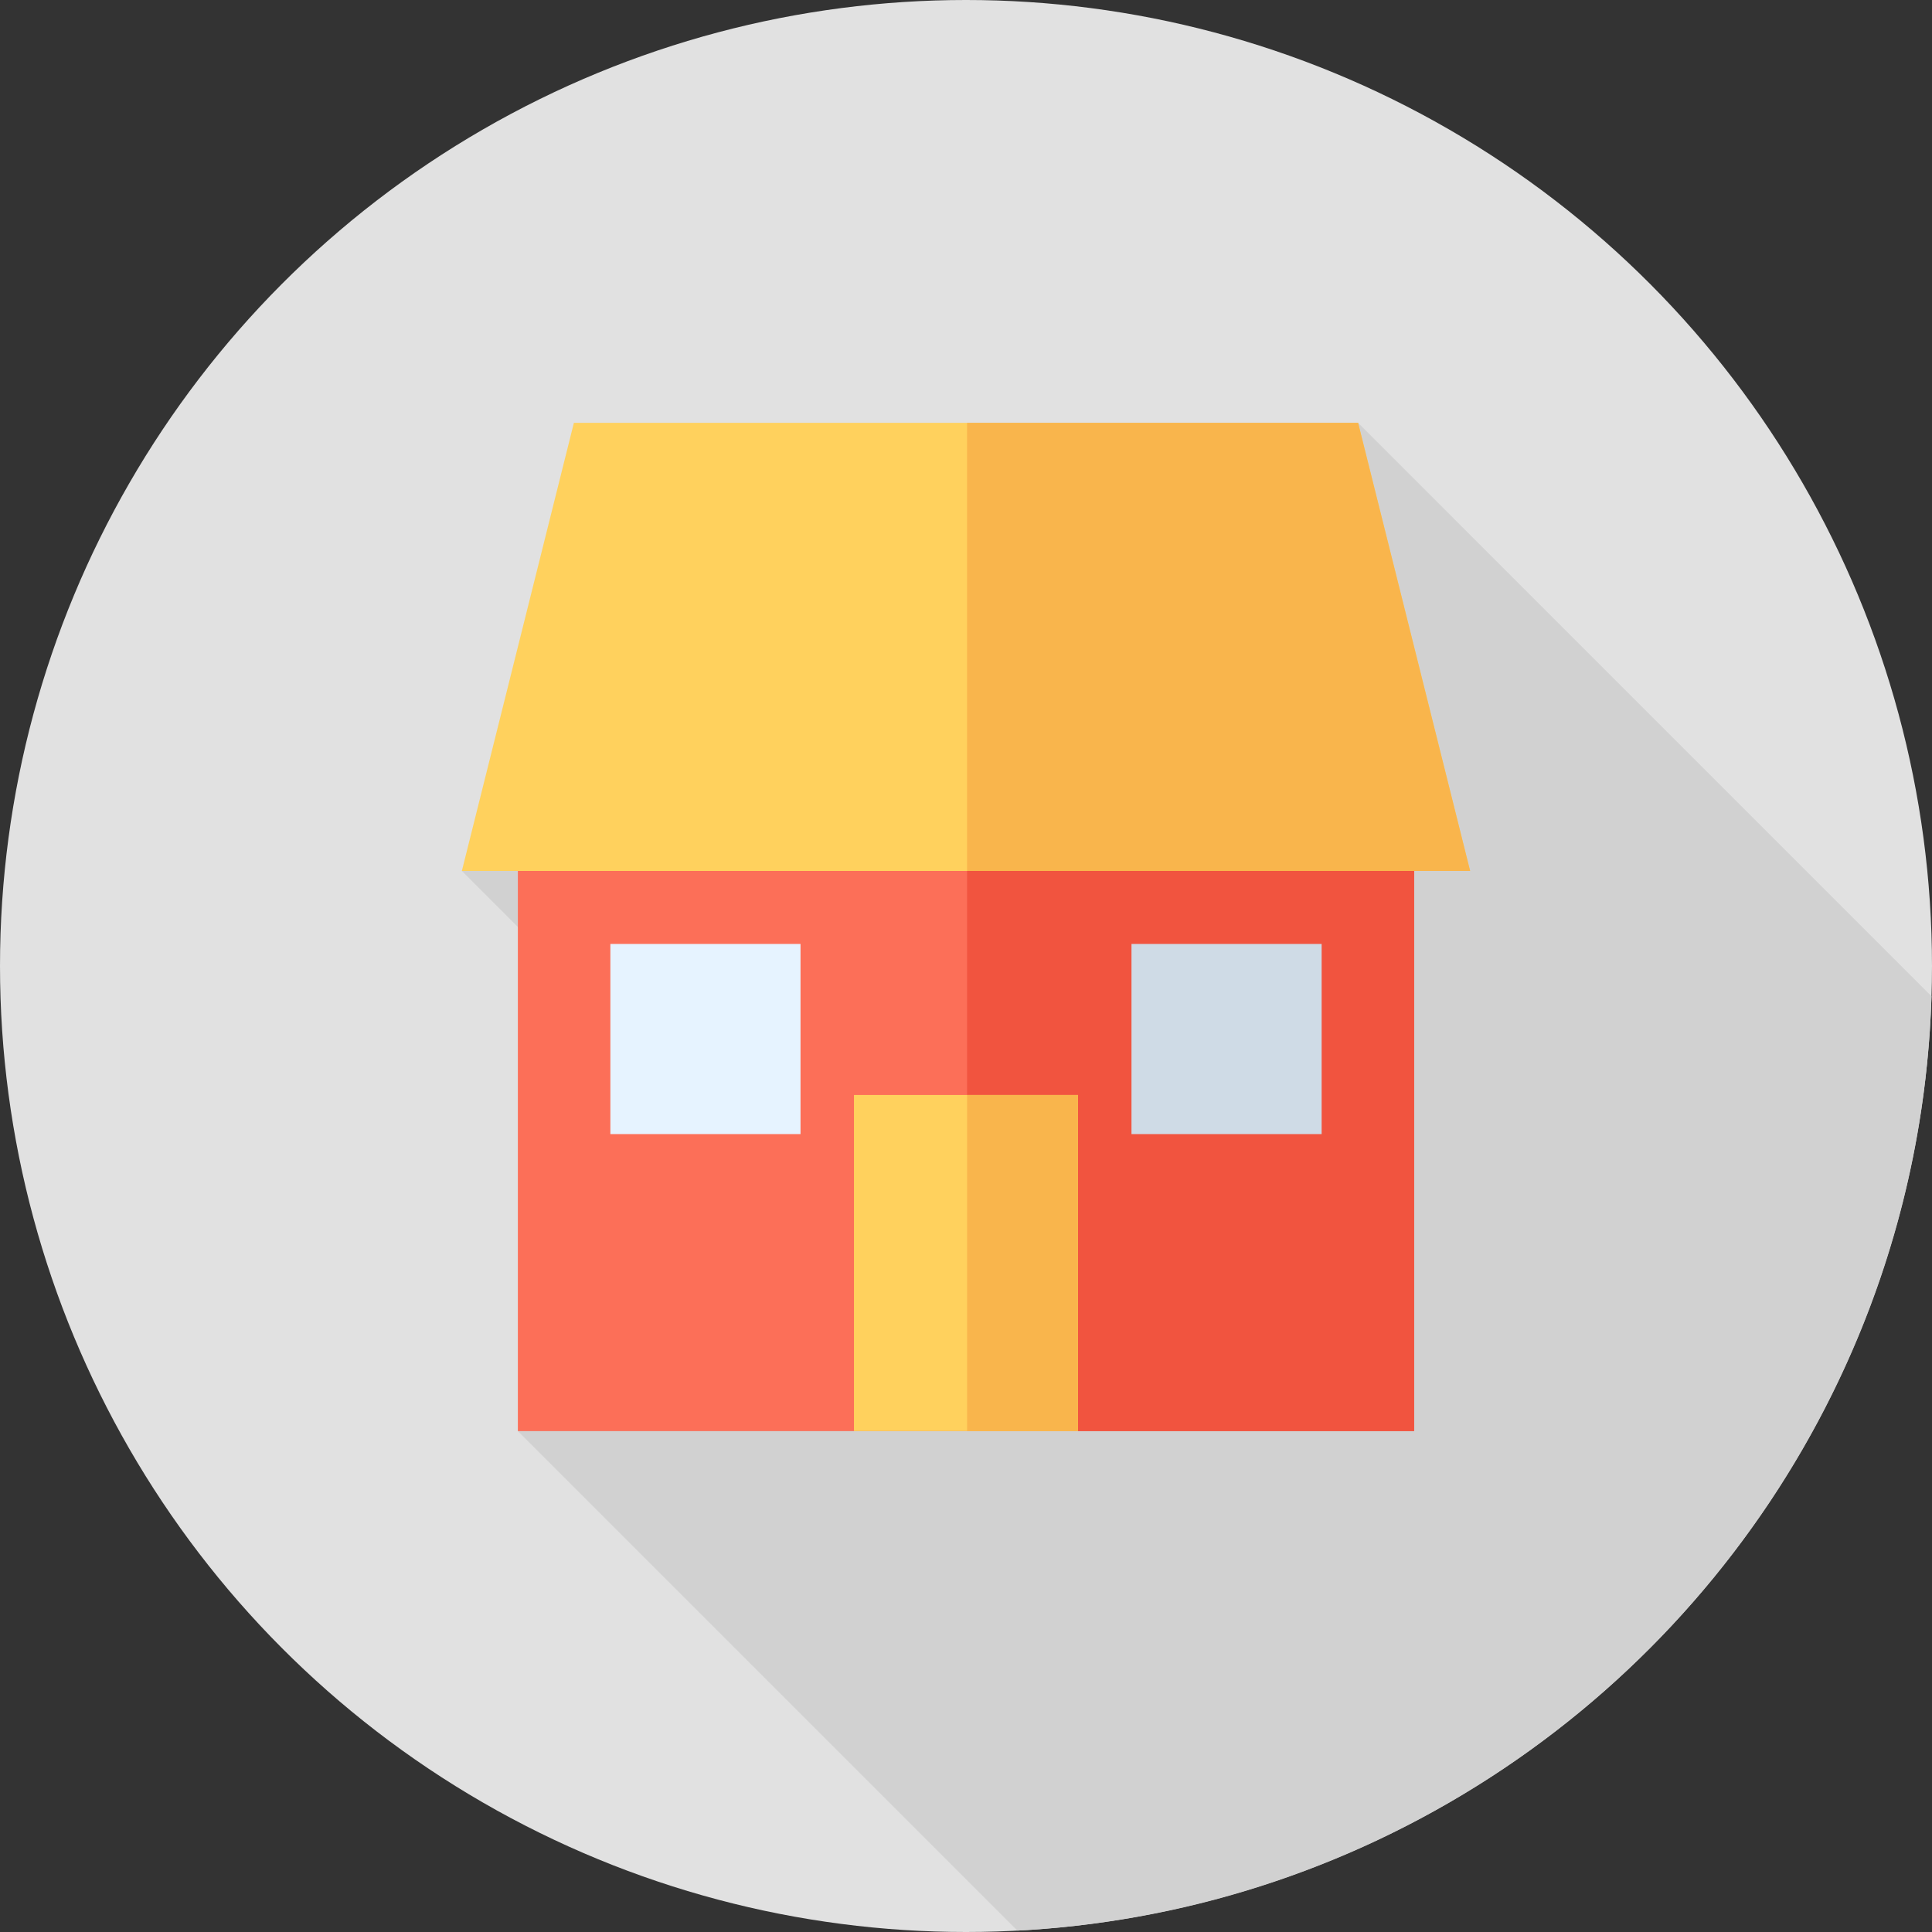<?xml version="1.0" encoding="iso-8859-1"?>
<!-- Generator: Adobe Illustrator 19.0.0, SVG Export Plug-In . SVG Version: 6.00 Build 0)  -->
<svg version="1.1" id="Layer_1" xmlns="http://www.w3.org/2000/svg" xmlns:xlink="http://www.w3.org/1999/xlink" x="0px" y="0px"
	 viewBox="0 0 512 512" style="enable-background:new 0 0 512 512;" xml:space="preserve">
<rect x="0" y="0" width="512" height="512" fill="#333333" stroke="none"/>
<circle style="fill:#E1E1E1;" cx="256" cy="256" r="256"/>
<path style="fill:#D1D1D1;" d="M269.621,511.638c132.406-6.942,238.151-114.491,242.241-247.634l-151.948-151.95l-156.222,95.229
	l-81.294,23.53l63.055,63.055l-48.211,85.392L269.621,511.638z"/>
<rect x="137.24" y="201.128" style="fill:#FC6F58;" width="237.52" height="178.131"/>
<rect x="256.293" y="201.128" style="fill:#F1543F;" width="118.467" height="178.131"/>
<rect x="226.314" y="290.185" style="fill:#FFD15D;" width="59.378" height="89.069"/>
<rect x="256.293" y="290.185" style="fill:#F9B54C;" width="29.393" height="89.069"/>
<polygon style="fill:#FFD15D;" points="389.603,230.812 122.397,230.812 152.086,112.054 359.914,112.054 "/>
<polygon style="fill:#F9B54C;" points="359.914,112.054 256.288,112.054 256.288,230.812 389.603,230.812 "/>
<rect x="161.754" y="250.156" style="fill:#E6F3FF;" width="50.39" height="50.39"/>
<rect x="299.856" y="250.156" style="fill:#CFDBE6;" width="50.39" height="50.39"/>
<g>
</g>
<g>
</g>
<g>
</g>
<g>
</g>
<g>
</g>
<g>
</g>
<g>
</g>
<g>
</g>
<g>
</g>
<g>
</g>
<g>
</g>
<g>
</g>
<g>
</g>
<g>
</g>
<g>
</g>
</svg>
